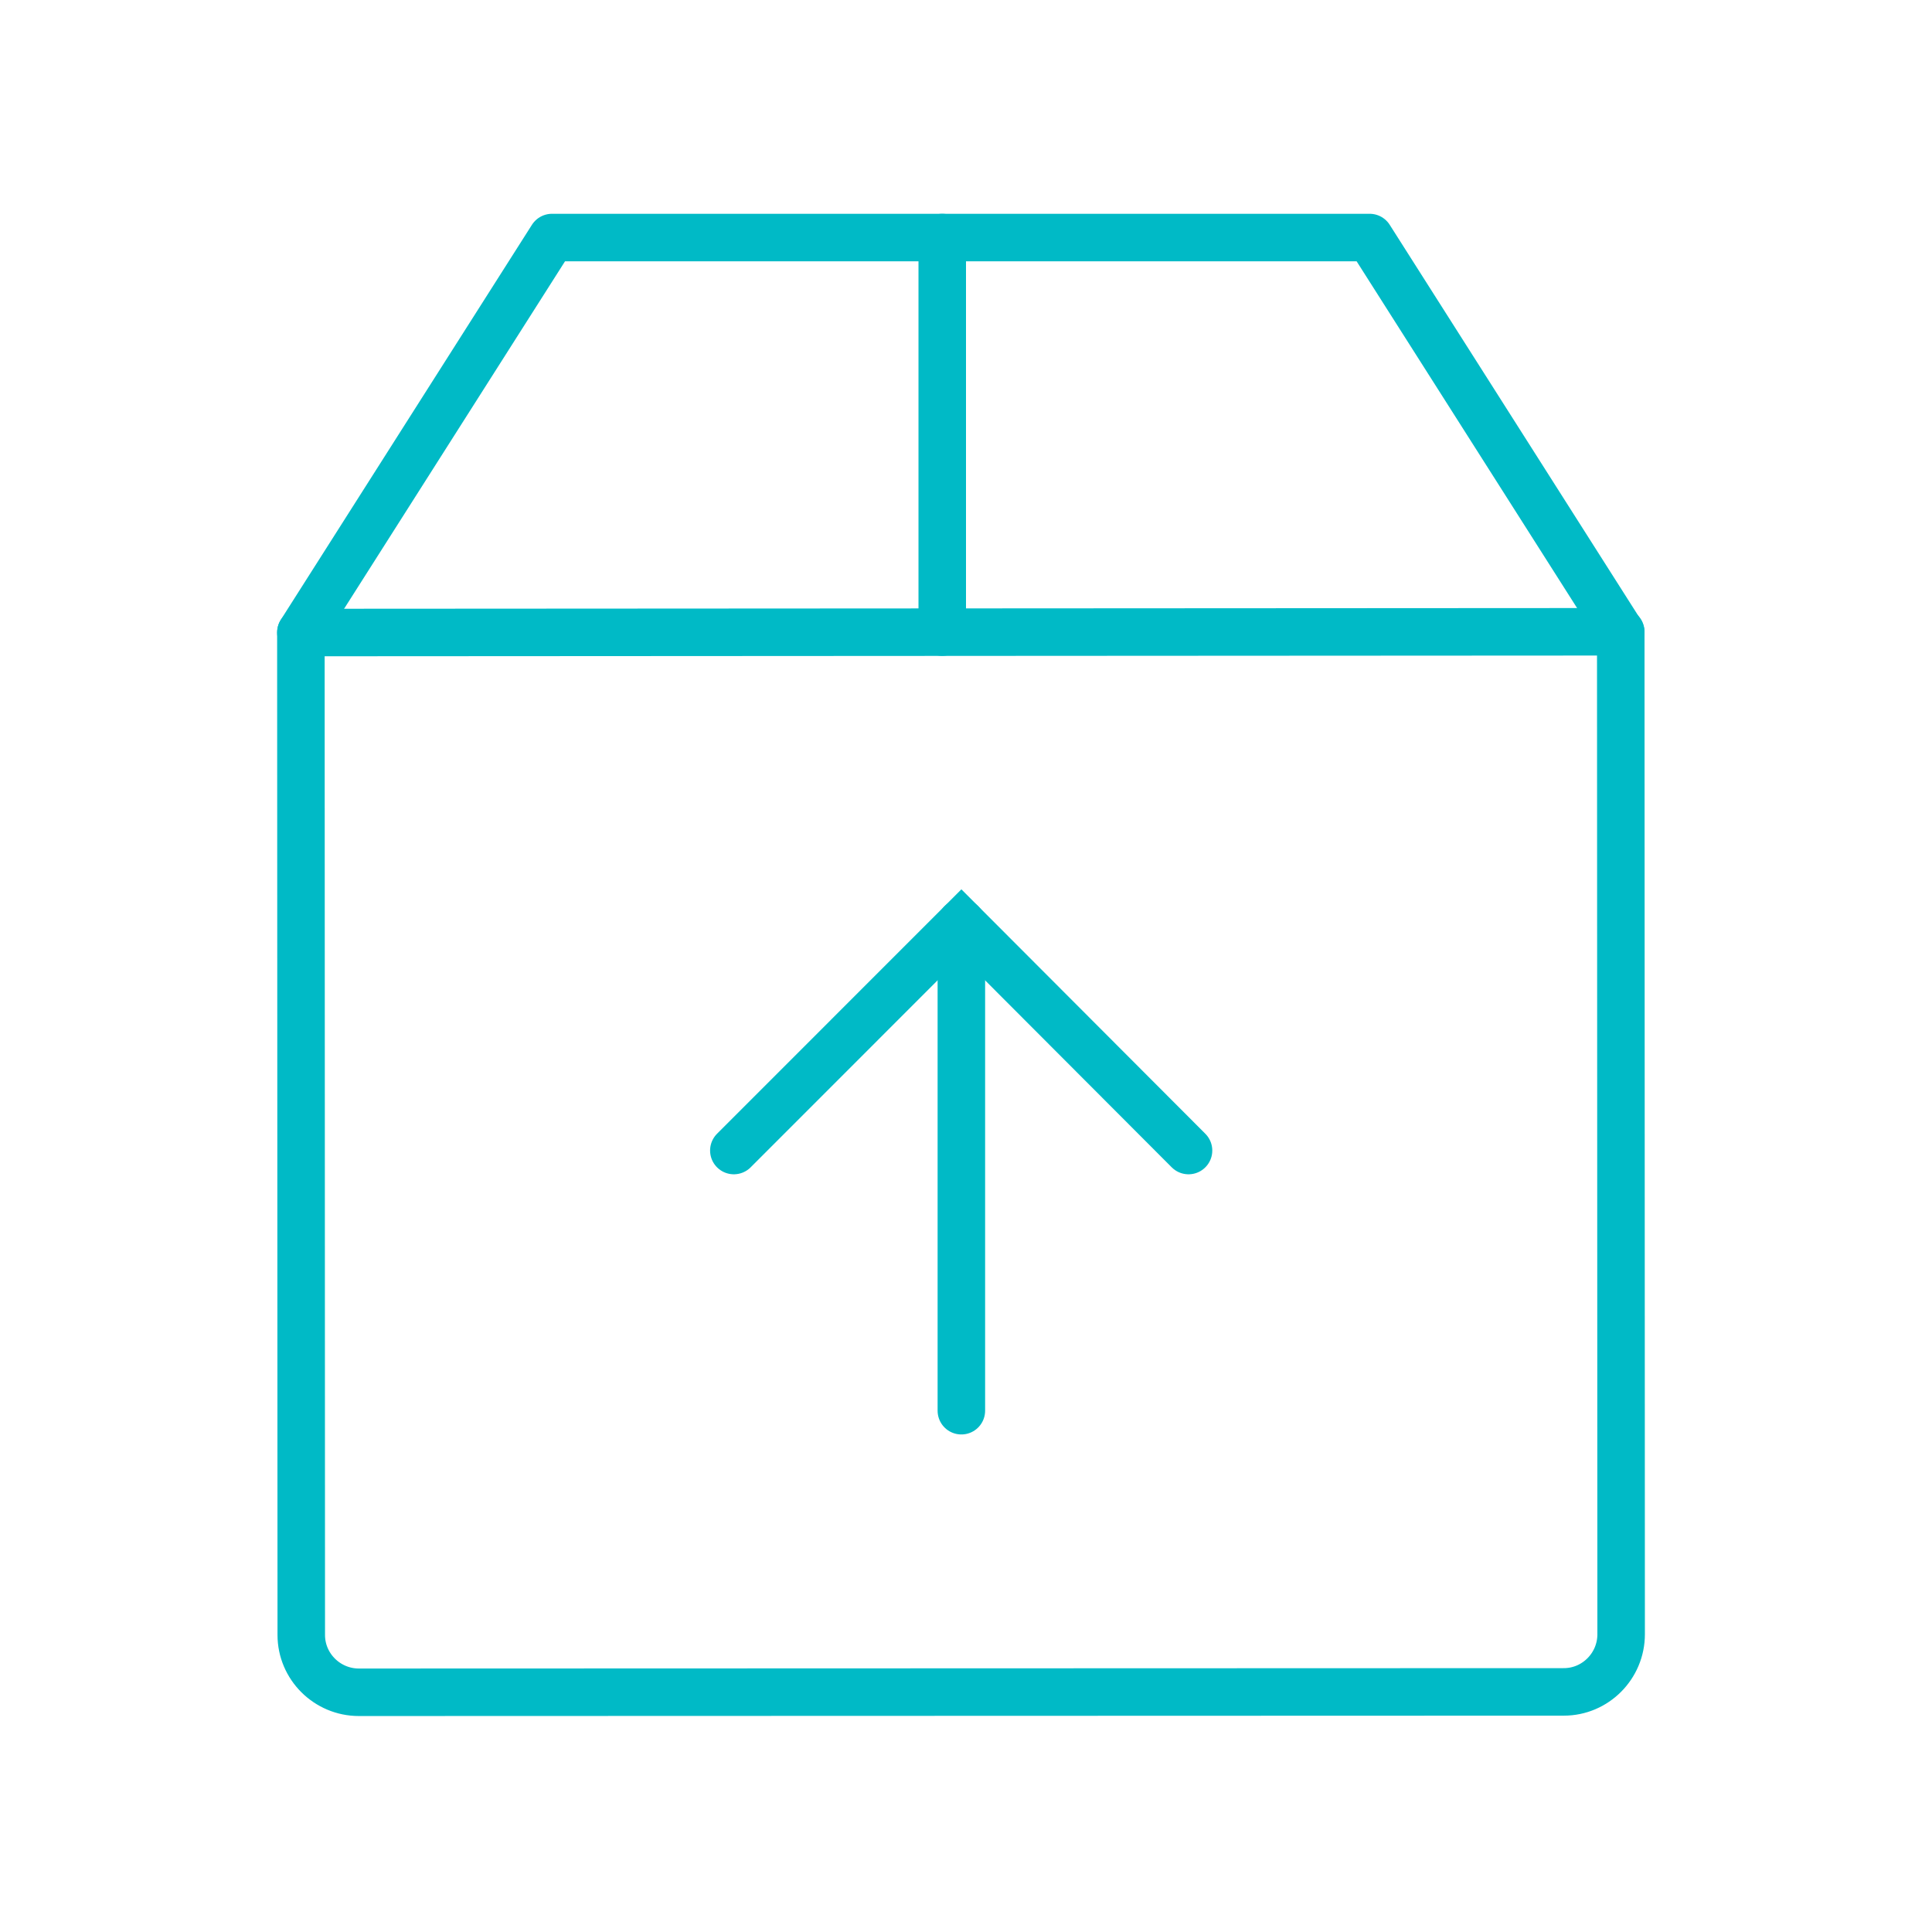 <svg width="122" height="122" viewBox="0 0 122 122" fill="none" xmlns="http://www.w3.org/2000/svg">
<path d="M19 39.942L102.346 39.895L102.37 103.198C102.37 105.207 100.739 106.838 98.754 106.838L22.663 106.862C20.654 106.862 19.024 105.231 19.024 103.245L19 39.942Z" stroke="#00BAC6" stroke-width="3" stroke-miterlimit="10" stroke-linecap="round" stroke-linejoin="round"/>
<path d="M46.34 72.653L60.708 58.281L75.052 72.653" stroke="#00BAC6" stroke-width="3" stroke-miterlimit="10" stroke-linecap="round"/>
<path d="M102.346 39.938L86.49 15H59.503H34.856L19 39.938" stroke="#00BAC6" stroke-width="3" stroke-miterlimit="10" stroke-linecap="round" stroke-linejoin="round"/>
<path d="M59.5 15V39.915" stroke="#00BAC6" stroke-width="3" stroke-miterlimit="10" stroke-linecap="round" stroke-linejoin="round"/>
<path d="M60.707 58.281V89.082" stroke="#00BAC6" stroke-width="3" stroke-miterlimit="10" stroke-linecap="round" stroke-linejoin="round"/>
</svg>
